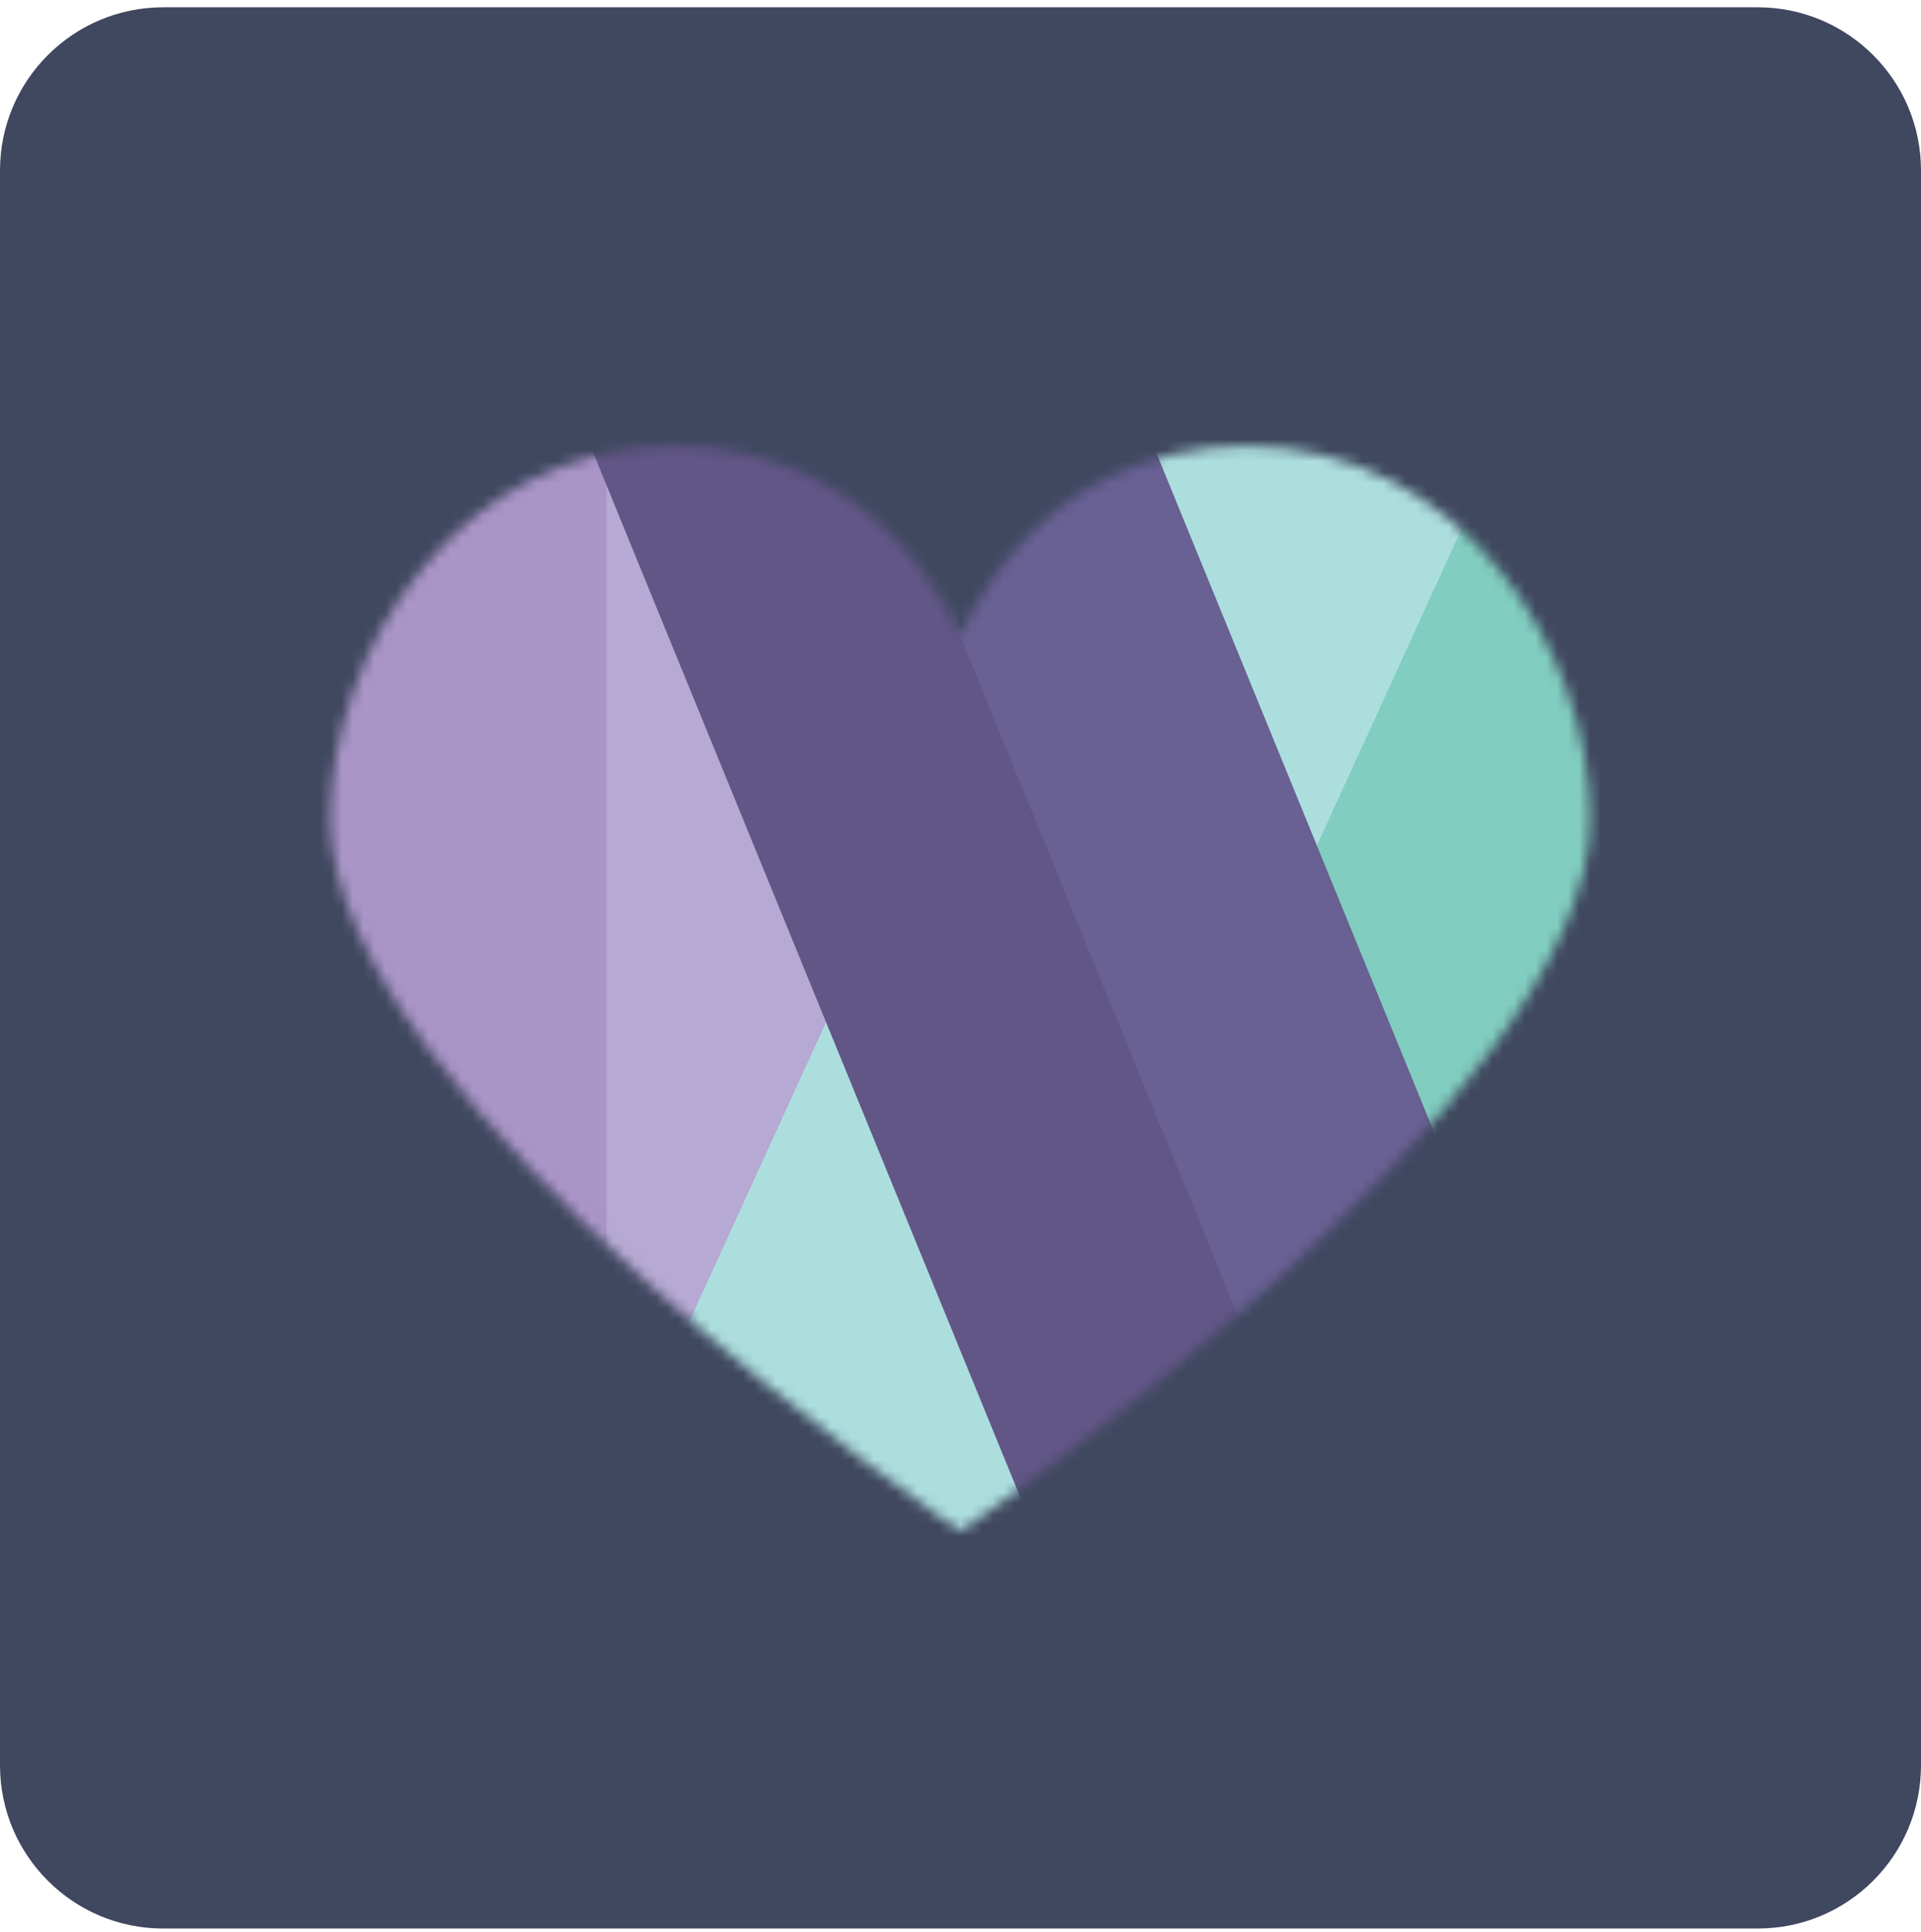 <svg width="177" height="178" viewBox="0 0 177 178" fill="none" xmlns="http://www.w3.org/2000/svg">
<path d="M161.962 0.672H15.038C6.733 0.672 0 7.405 0 15.71V162.634C0 170.939 6.733 177.672 15.038 177.672H161.962C170.267 177.672 177 170.939 177 162.634V15.71C177 7.405 170.267 0.672 161.962 0.672Z" fill="#404860"/>
<mask id="mask0_5010_18188" style="mask-type:luminance" maskUnits="userSpaceOnUse" x="30" y="41" width="117" height="101">
<path d="M114.892 41.094C95.132 41.094 88.485 58.628 88.485 58.628C88.485 58.628 81.838 41.094 62.078 41.094C42.318 41.094 30.438 59.922 30.438 75.441C30.438 101.427 88.485 141.068 88.485 141.068C88.485 141.068 146.533 101.457 146.533 75.441C146.533 59.922 134.652 41.094 114.892 41.094Z" fill="white"/>
</mask>
<g mask="url(#mask0_5010_18188)">
<path d="M88.486 12.402H23.25V163.898H88.486V12.402Z" fill="#AA95C7"/>
<path d="M88.486 12.402H55.883V163.898H88.486V12.402Z" fill="#B6A9D3"/>
<path d="M145.42 27.035L113.469 12.434L54.126 142.289L86.077 156.891L145.42 27.035Z" fill="#ADDEDE"/>
<path d="M176.971 40.904L144.938 26.266L85.382 156.586L117.415 171.225L176.971 40.904Z" fill="#81CDBF"/>
<path d="M94.617 12.553L50.938 30.414L108.276 170.639L151.956 152.778L94.617 12.553Z" fill="#696094"/>
<path d="M73.222 21.309L50.172 30.734L107.511 170.959L130.562 161.534L73.222 21.309Z" fill="#625687"/>
</g>
</svg>
